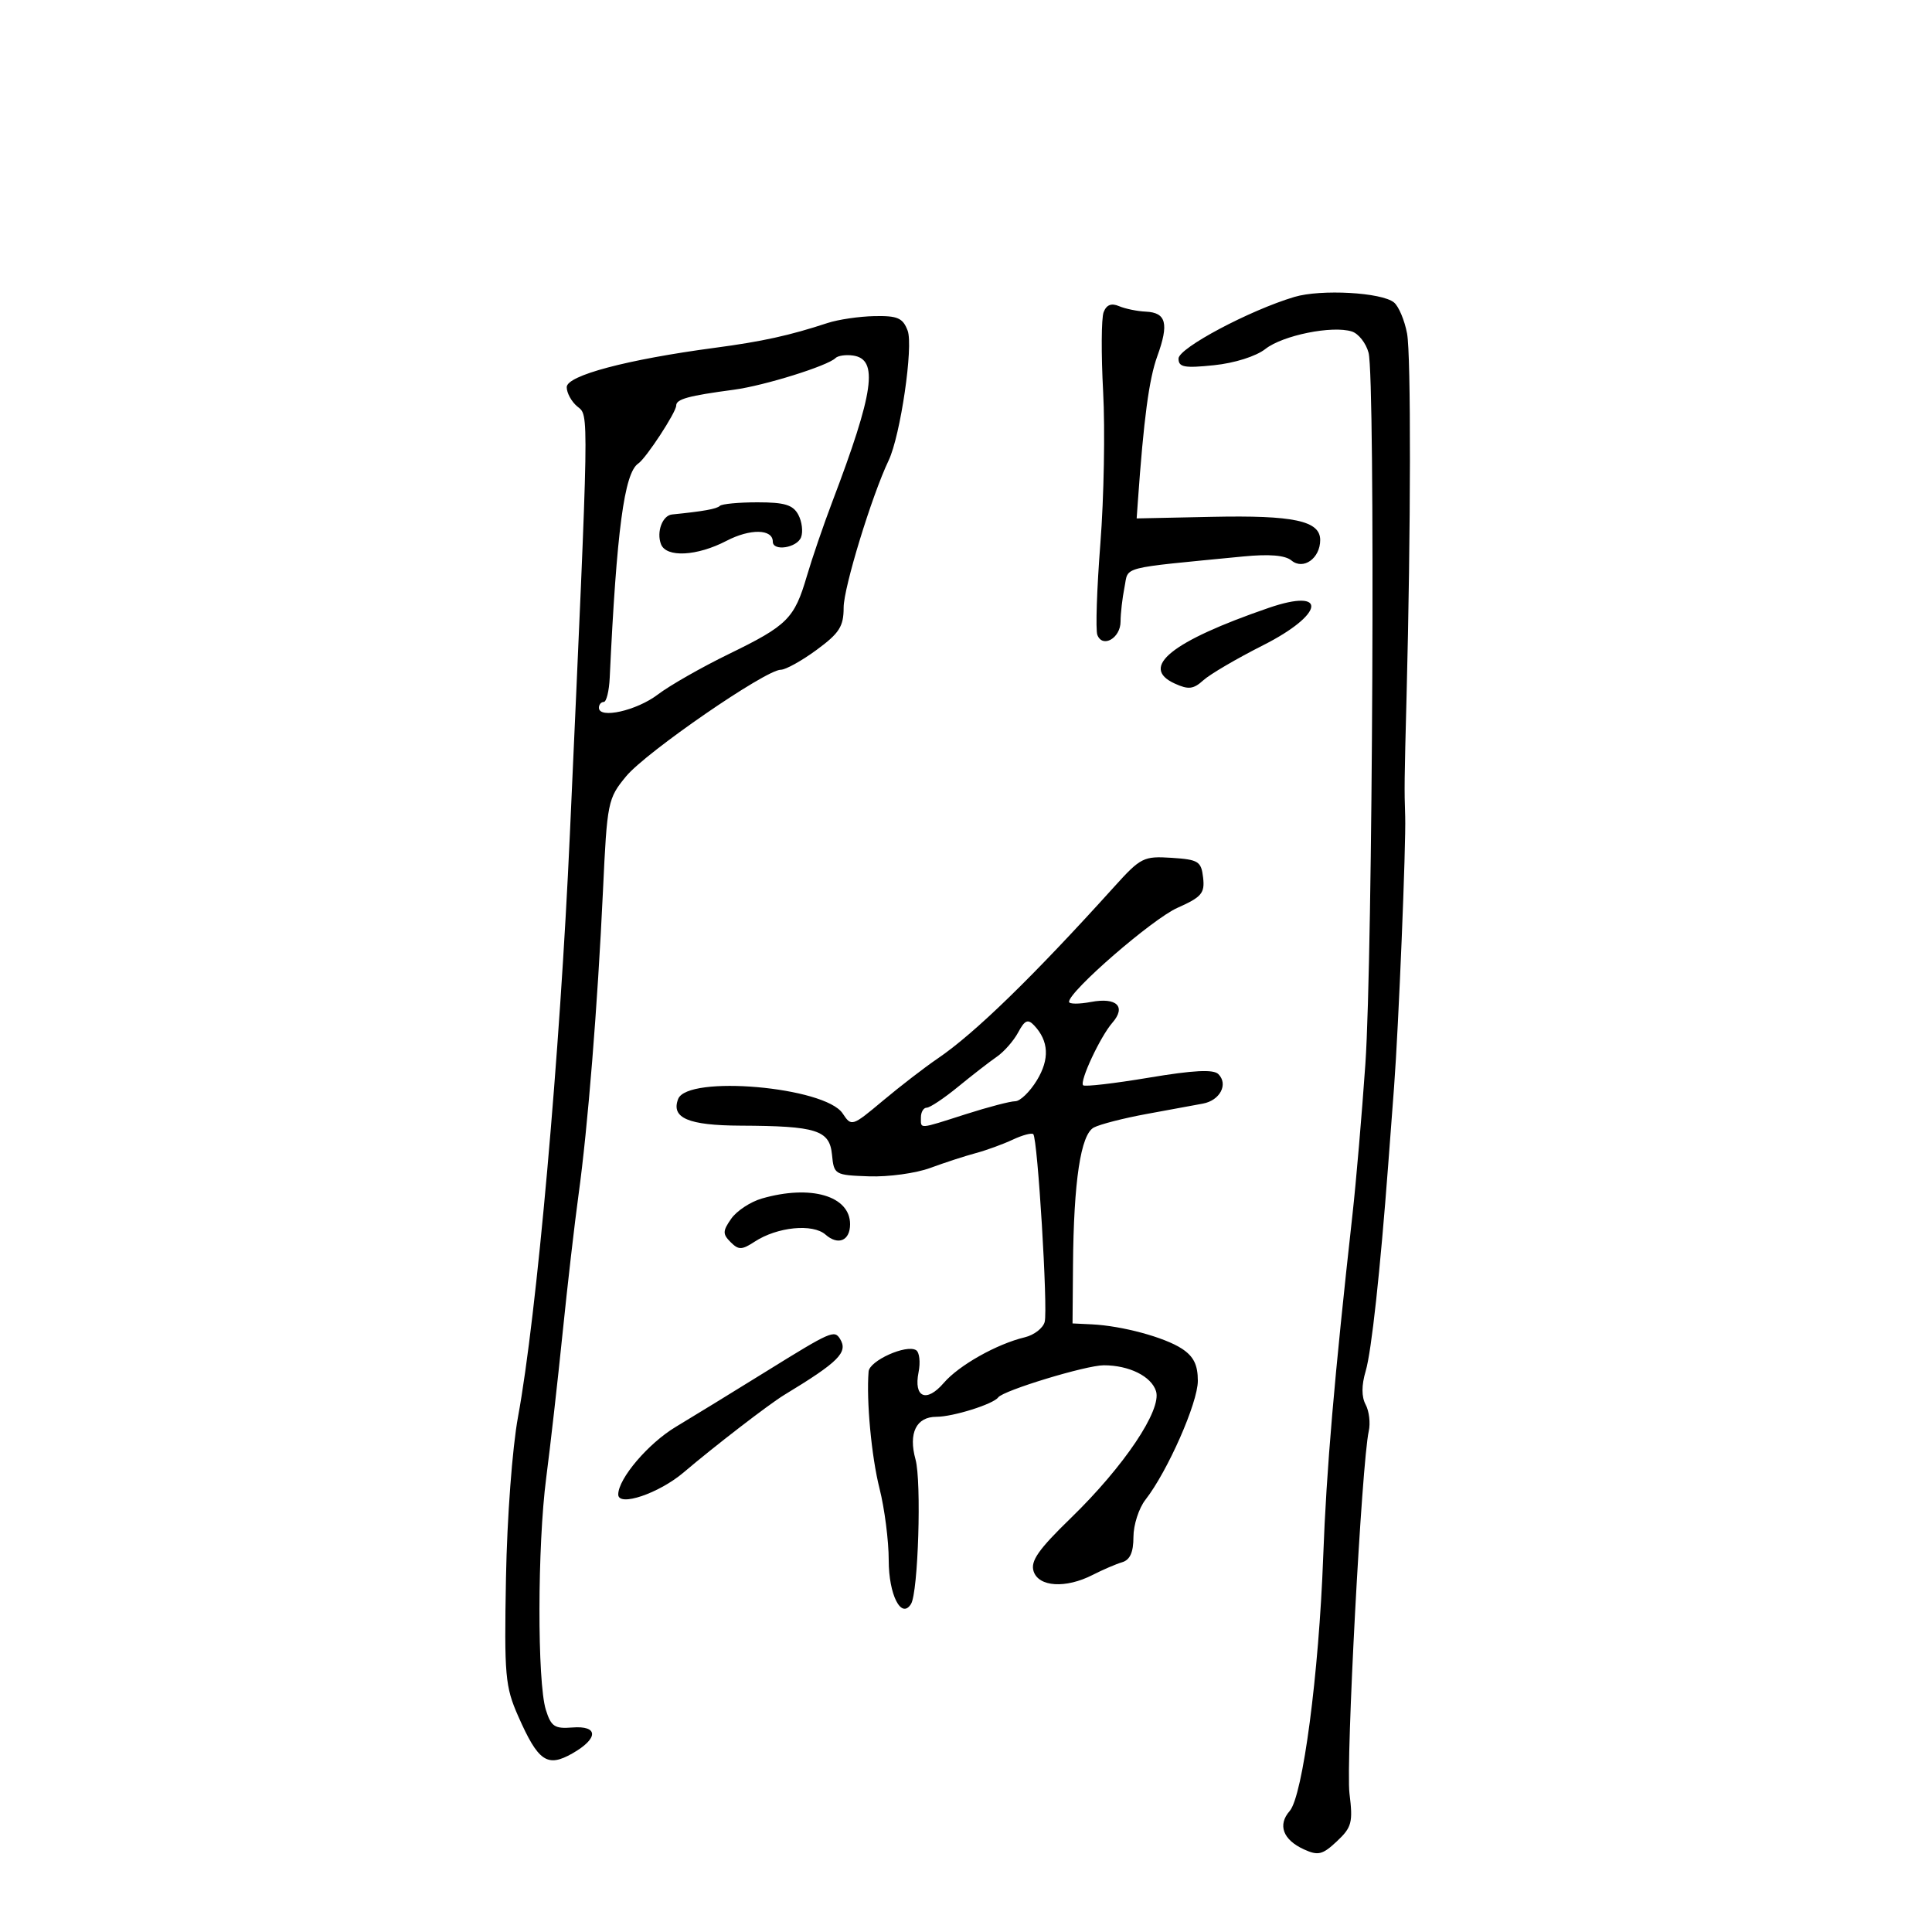 <svg xmlns="http://www.w3.org/2000/svg" width="300" height="300" viewBox="0 0 300 300" version="1.1">
	<path d="M 201 46.106 C 194.050 48.173, 183 54.050, 183 55.677 C 183 57.022, 183.886 57.188, 188.500 56.712 C 191.712 56.381, 195.036 55.330, 196.489 54.188 C 199.188 52.065, 206.879 50.509, 209.914 51.473 C 210.952 51.802, 212.121 53.293, 212.513 54.786 C 213.568 58.814, 213.162 148.671, 212.014 165.220 C 211.468 173.074, 210.572 183.550, 210.021 188.500 C 207.186 213.968, 205.960 228.292, 205.467 241.703 C 204.796 259.949, 202.300 278.886, 200.259 281.213 C 198.359 283.379, 199.220 285.687, 202.482 287.174 C 204.682 288.176, 205.362 288.009, 207.593 285.915 C 209.904 283.745, 210.103 282.992, 209.547 278.500 C 208.963 273.783, 211.445 227.111, 212.539 222.229 C 212.819 220.981, 212.602 219.126, 212.057 218.107 C 211.402 216.882, 211.405 215.113, 212.067 212.878 C 212.959 209.869, 214.313 197.445, 215.568 180.750 C 215.805 177.588, 216.212 172.188, 216.472 168.750 C 217.177 159.417, 218.341 131.044, 218.196 126.750 C 218.052 122.533, 218.066 121.333, 218.413 108 C 219.076 82.489, 219.112 55.116, 218.488 51.786 C 218.104 49.743, 217.194 47.576, 216.464 46.971 C 214.576 45.403, 205.136 44.875, 201 46.106 M 171.369 48.480 C 171.013 49.409, 170.980 54.968, 171.295 60.834 C 171.611 66.700, 171.418 77.285, 170.868 84.355 C 170.317 91.425, 170.104 97.830, 170.395 98.588 C 171.203 100.693, 174 99.087, 174 96.518 C 174 95.271, 174.274 92.881, 174.608 91.208 C 175.277 87.867, 173.557 88.315, 193.038 86.409 C 197.096 86.012, 199.556 86.216, 200.538 87.032 C 202.382 88.562, 205 86.697, 205 83.853 C 205 80.866, 200.895 79.987, 188.196 80.254 L 176.500 80.500 176.677 78 C 177.597 65.014, 178.416 58.869, 179.701 55.323 C 181.540 50.252, 181.098 48.535, 177.917 48.391 C 176.588 48.331, 174.716 47.946, 173.758 47.537 C 172.567 47.028, 171.812 47.326, 171.369 48.480 M 128.500 50.158 C 122.595 52.098, 118.388 53.024, 111 54.008 C 97.348 55.825, 88 58.309, 88 60.118 C 88 61.019, 88.741 62.370, 89.647 63.122 C 91.478 64.642, 91.517 62.374, 88.492 129.500 C 86.949 163.740, 83.343 204.264, 80.439 220 C 79.552 224.803, 78.739 235.677, 78.568 245 C 78.289 260.208, 78.438 261.892, 80.471 266.500 C 83.571 273.528, 84.974 274.492, 88.873 272.273 C 92.967 269.942, 92.954 267.916, 88.847 268.246 C 86.124 268.465, 85.566 268.090, 84.759 265.500 C 83.411 261.176, 83.443 240.020, 84.813 229.500 C 85.458 224.550, 86.603 214.425, 87.359 207 C 88.115 199.575, 89.231 189.900, 89.838 185.500 C 91.271 175.127, 92.796 156.144, 93.630 138.300 C 94.273 124.518, 94.379 123.996, 97.221 120.548 C 100.308 116.803, 118.885 104, 121.232 104 C 121.988 104, 124.495 102.611, 126.803 100.913 C 130.342 98.311, 131 97.280, 131 94.333 C 131 91.255, 135.359 77.008, 137.985 71.500 C 139.821 67.650, 141.855 53.749, 140.936 51.332 C 140.190 49.369, 139.373 49.014, 135.775 49.086 C 133.424 49.133, 130.150 49.616, 128.500 50.158 M 129.729 55.605 C 128.520 56.813, 118.661 59.888, 114 60.509 C 106.870 61.460, 105 61.972, 105 62.975 C 105 64.015, 100.323 71.158, 99.105 71.978 C 96.938 73.437, 95.748 82.380, 94.676 105.250 C 94.579 107.313, 94.162 109, 93.750 109 C 93.338 109, 93 109.405, 93 109.900 C 93 111.668, 98.845 110.355, 102.143 107.847 C 103.989 106.442, 108.955 103.611, 113.178 101.554 C 122.285 97.120, 123.347 96.060, 125.285 89.465 C 126.099 86.695, 127.870 81.520, 129.221 77.965 C 135.722 60.858, 136.444 55.778, 132.459 55.208 C 131.336 55.047, 130.108 55.226, 129.729 55.605 M 111.782 78.551 C 111.308 79.025, 109.217 79.401, 104.357 79.886 C 102.863 80.035, 101.909 82.598, 102.638 84.500 C 103.451 86.617, 108.226 86.371, 112.823 83.975 C 116.488 82.065, 120 82.129, 120 84.107 C 120 85.655, 123.758 85.074, 124.389 83.428 C 124.721 82.563, 124.529 80.988, 123.961 79.928 C 123.142 78.396, 121.840 78, 117.631 78 C 114.718 78, 112.085 78.248, 111.782 78.551 M 197 94.392 C 181.887 99.590, 176.886 103.624, 182.425 106.148 C 184.548 107.115, 185.315 107.025, 186.863 105.624 C 187.891 104.693, 192.056 102.254, 196.117 100.203 C 205.634 95.397, 206.271 91.203, 197 94.392 M 173.010 137.702 C 160.430 151.633, 151.356 160.462, 145.606 164.363 C 143.634 165.702, 139.819 168.640, 137.128 170.893 C 132.296 174.938, 132.219 174.963, 130.842 172.889 C 128.100 168.759, 106.747 166.890, 105.302 170.654 C 104.172 173.599, 106.877 174.754, 114.983 174.790 C 126.813 174.841, 128.819 175.478, 129.192 179.302 C 129.494 182.407, 129.609 182.474, 134.948 182.662 C 137.945 182.767, 142.220 182.181, 144.448 181.358 C 146.677 180.536, 149.850 179.502, 151.500 179.061 C 153.150 178.620, 155.739 177.678, 157.254 176.967 C 158.769 176.256, 160.206 175.873, 160.447 176.114 C 161.127 176.794, 162.738 203.275, 162.220 205.261 C 161.968 206.229, 160.577 207.306, 159.131 207.653 C 154.766 208.700, 148.902 212.003, 146.547 214.740 C 143.856 217.869, 141.846 217.018, 142.633 213.083 C 142.946 211.521, 142.772 209.977, 142.247 209.653 C 140.727 208.713, 135.012 211.285, 134.876 212.969 C 134.509 217.497, 135.320 226.181, 136.574 231.144 C 137.358 234.249, 138 239.256, 138 242.272 C 138 247.656, 139.959 251.494, 141.464 249.059 C 142.579 247.255, 143.111 230.063, 142.159 226.614 C 141.033 222.536, 142.276 220, 145.400 220 C 147.983 220, 154.233 218.038, 155 216.987 C 155.785 215.911, 168.641 212, 171.394 212 C 175.328 212, 178.772 213.706, 179.506 216.018 C 180.430 218.930, 174.536 227.707, 166.271 235.730 C 161.251 240.601, 159.992 242.399, 160.494 243.980 C 161.271 246.429, 165.486 246.692, 169.669 244.551 C 171.226 243.754, 173.287 242.868, 174.250 242.582 C 175.471 242.220, 176 241.036, 176 238.666 C 176 236.798, 176.837 234.197, 177.860 232.885 C 181.307 228.465, 186 217.821, 186 214.420 C 186 211.932, 185.349 210.620, 183.520 209.421 C 180.814 207.648, 174.223 205.870, 169.522 205.643 L 166.543 205.500 166.615 196.500 C 166.719 183.409, 167.811 176.171, 169.846 175.082 C 170.782 174.582, 174.462 173.636, 178.024 172.981 C 181.586 172.327, 185.532 171.600, 186.793 171.366 C 189.442 170.874, 190.759 168.359, 189.189 166.789 C 188.419 166.019, 185.330 166.178, 178.376 167.343 C 173.022 168.240, 168.438 168.771, 168.190 168.523 C 167.596 167.929, 170.848 160.967, 172.726 158.813 C 174.909 156.308, 173.403 154.834, 169.422 155.581 C 167.540 155.934, 166 155.925, 166 155.562 C 166 153.923, 178.939 142.700, 182.819 140.974 C 186.590 139.295, 187.097 138.699, 186.819 136.276 C 186.528 133.744, 186.097 133.474, 181.921 133.202 C 177.577 132.920, 177.121 133.150, 173.010 137.702 M 158.102 160.309 C 157.405 161.612, 155.913 163.313, 154.787 164.089 C 153.661 164.865, 150.956 166.963, 148.775 168.750 C 146.595 170.537, 144.403 172, 143.905 172 C 143.407 172, 143 172.675, 143 173.500 C 143 175.355, 142.520 175.390, 150 173 C 153.443 171.900, 156.884 171, 157.645 171 C 158.406 171, 159.918 169.539, 161.004 167.753 C 163.005 164.463, 162.864 161.643, 160.577 159.220 C 159.607 158.193, 159.120 158.407, 158.102 160.309 M 118.295 186.107 C 116.532 186.617, 114.396 188.024, 113.548 189.235 C 112.208 191.148, 112.195 191.623, 113.443 192.872 C 114.692 194.121, 115.182 194.111, 117.190 192.801 C 120.703 190.507, 126.200 189.962, 128.187 191.711 C 130.151 193.440, 132 192.657, 132 190.096 C 132 185.691, 125.886 183.912, 118.295 186.107 M 119 212.937 C 113.775 216.177, 107.448 220.058, 104.939 221.561 C 100.664 224.122, 96 229.603, 96 232.065 C 96 234.035, 102.331 231.893, 106.170 228.625 C 110.898 224.600, 119.443 218.018, 121.779 216.602 C 130.245 211.470, 131.726 209.984, 130.444 207.910 C 129.560 206.479, 129.057 206.700, 119 212.937" stroke="none" fill="black" fill-rule="evenodd"/>
</svg>